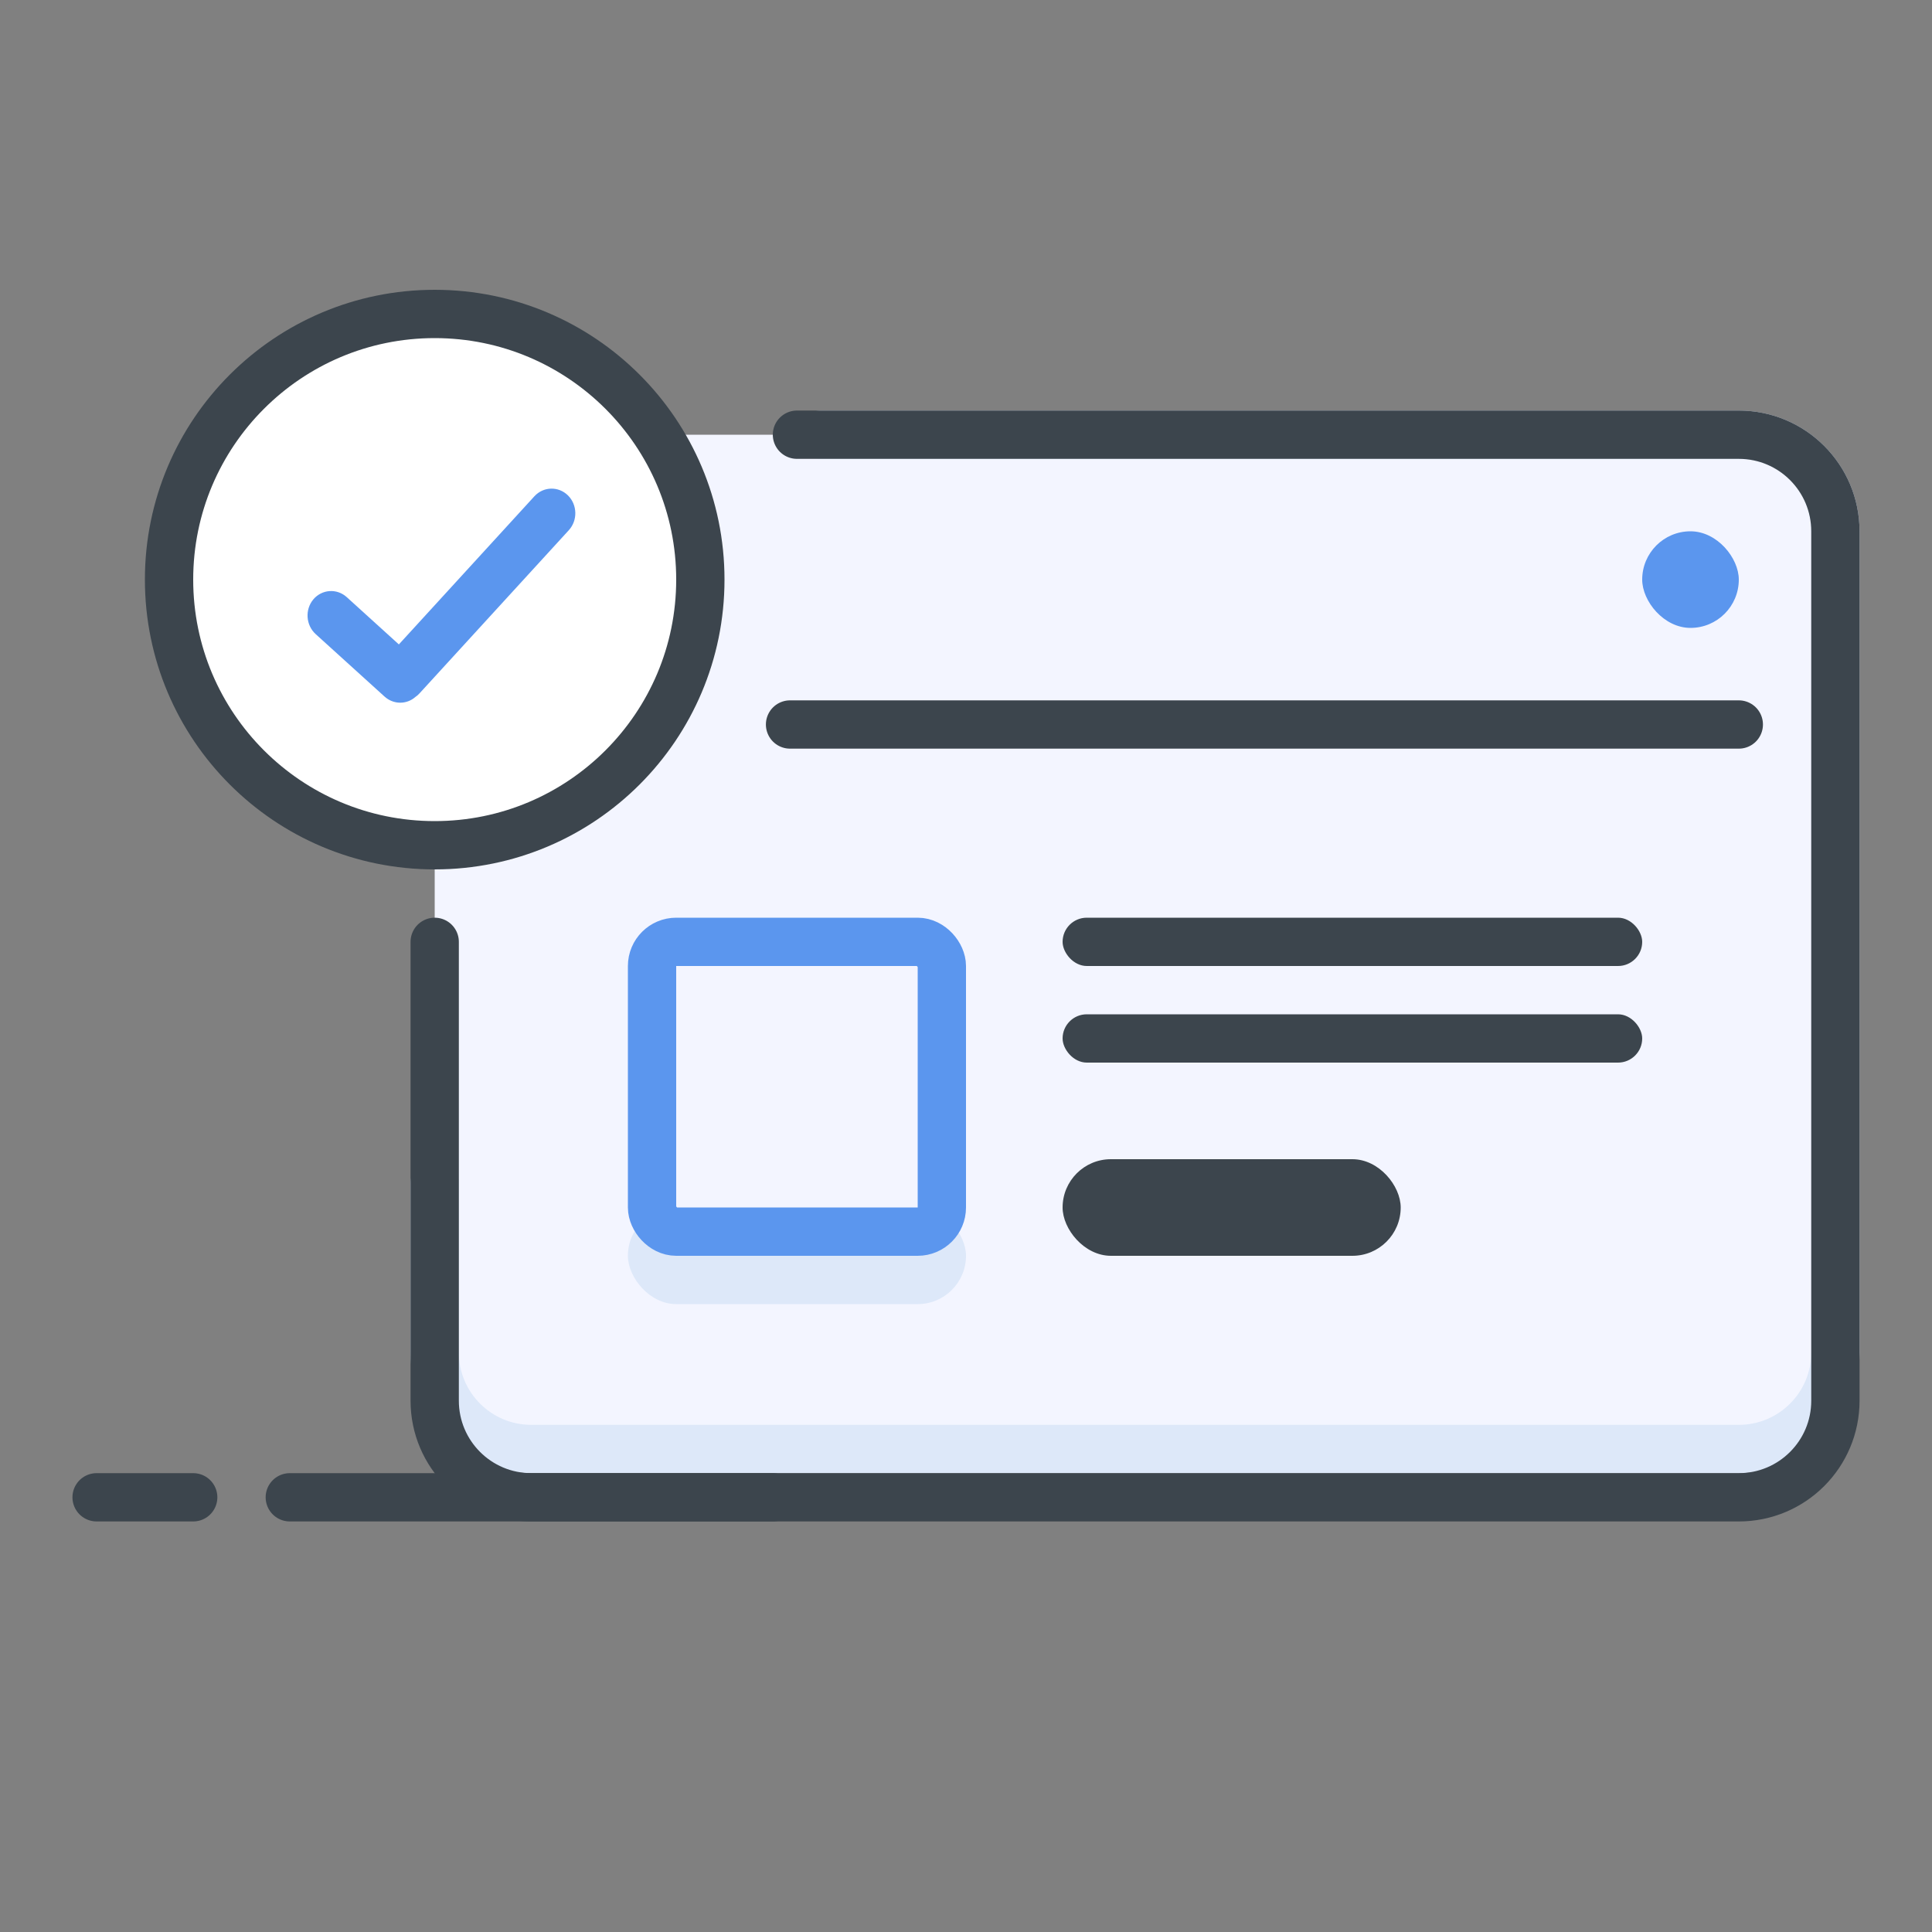 <svg width="40" height="40" viewBox="0 0 40 40" fill="none" xmlns="http://www.w3.org/2000/svg">
<rect x="0" y="0" width="40" height="40" fill="#808080" stroke="none"/>
<rect x="9" y="30" width="21" height="29" rx="1" transform="rotate(-90 9 30)" fill="#F3F5FF"/>
<path d="M17 9H36C37.105 9 38 9.895 38 11V28C38 29.105 37.105 30 36 30H11C9.895 30 9 29.105 9 28V24.5" stroke="#DDE8F9" stroke-linecap="round"/>
<path d="M16.5 9H36C37.105 9 38 9.895 38 11V29C38 30.105 37.105 31 36 31H11C9.895 31 9 30.105 9 29V19.5" stroke="#3C454D" stroke-linecap="round"/>
<rect x="22" y="19" width="12" height="1" rx="0.5" fill="#3C454D"/>
<rect x="22" y="24" width="7" height="2" rx="1" fill="#3C454D"/>
<rect x="34" y="11" width="2" height="2" rx="1" fill="#5B96EE"/>
<rect x="22" y="21" width="12" height="1" rx="0.5" fill="#3C454D"/>
<path d="M6 31H16" stroke="#3C454D" stroke-linecap="round"/>
<path d="M16.357 15L36 15" stroke="#3C454D" stroke-linecap="round"/>
<path d="M2 31H4" stroke="#3C454D" stroke-linecap="round"/>
<circle cx="9" cy="12" r="5.5" fill="white" stroke="#3C454D"/>
<path fill-rule="evenodd" clip-rule="evenodd" d="M11.777 10.977C11.963 10.773 11.955 10.451 11.759 10.257C11.562 10.063 11.252 10.071 11.065 10.274L8.258 13.342L7.179 12.363C6.975 12.178 6.665 12.199 6.487 12.41C6.31 12.622 6.332 12.943 6.536 13.129L7.962 14.422C8.148 14.59 8.42 14.589 8.601 14.429C8.631 14.409 8.66 14.384 8.686 14.355L11.777 10.977Z" fill="#5B96EE"/>
<rect x="13" y="25" width="7" height="2" rx="1" fill="#DDE8F9"/>
<rect x="13.5" y="19.5" width="6" height="6" rx="0.5" stroke="#5B96EE"/>
</svg>
